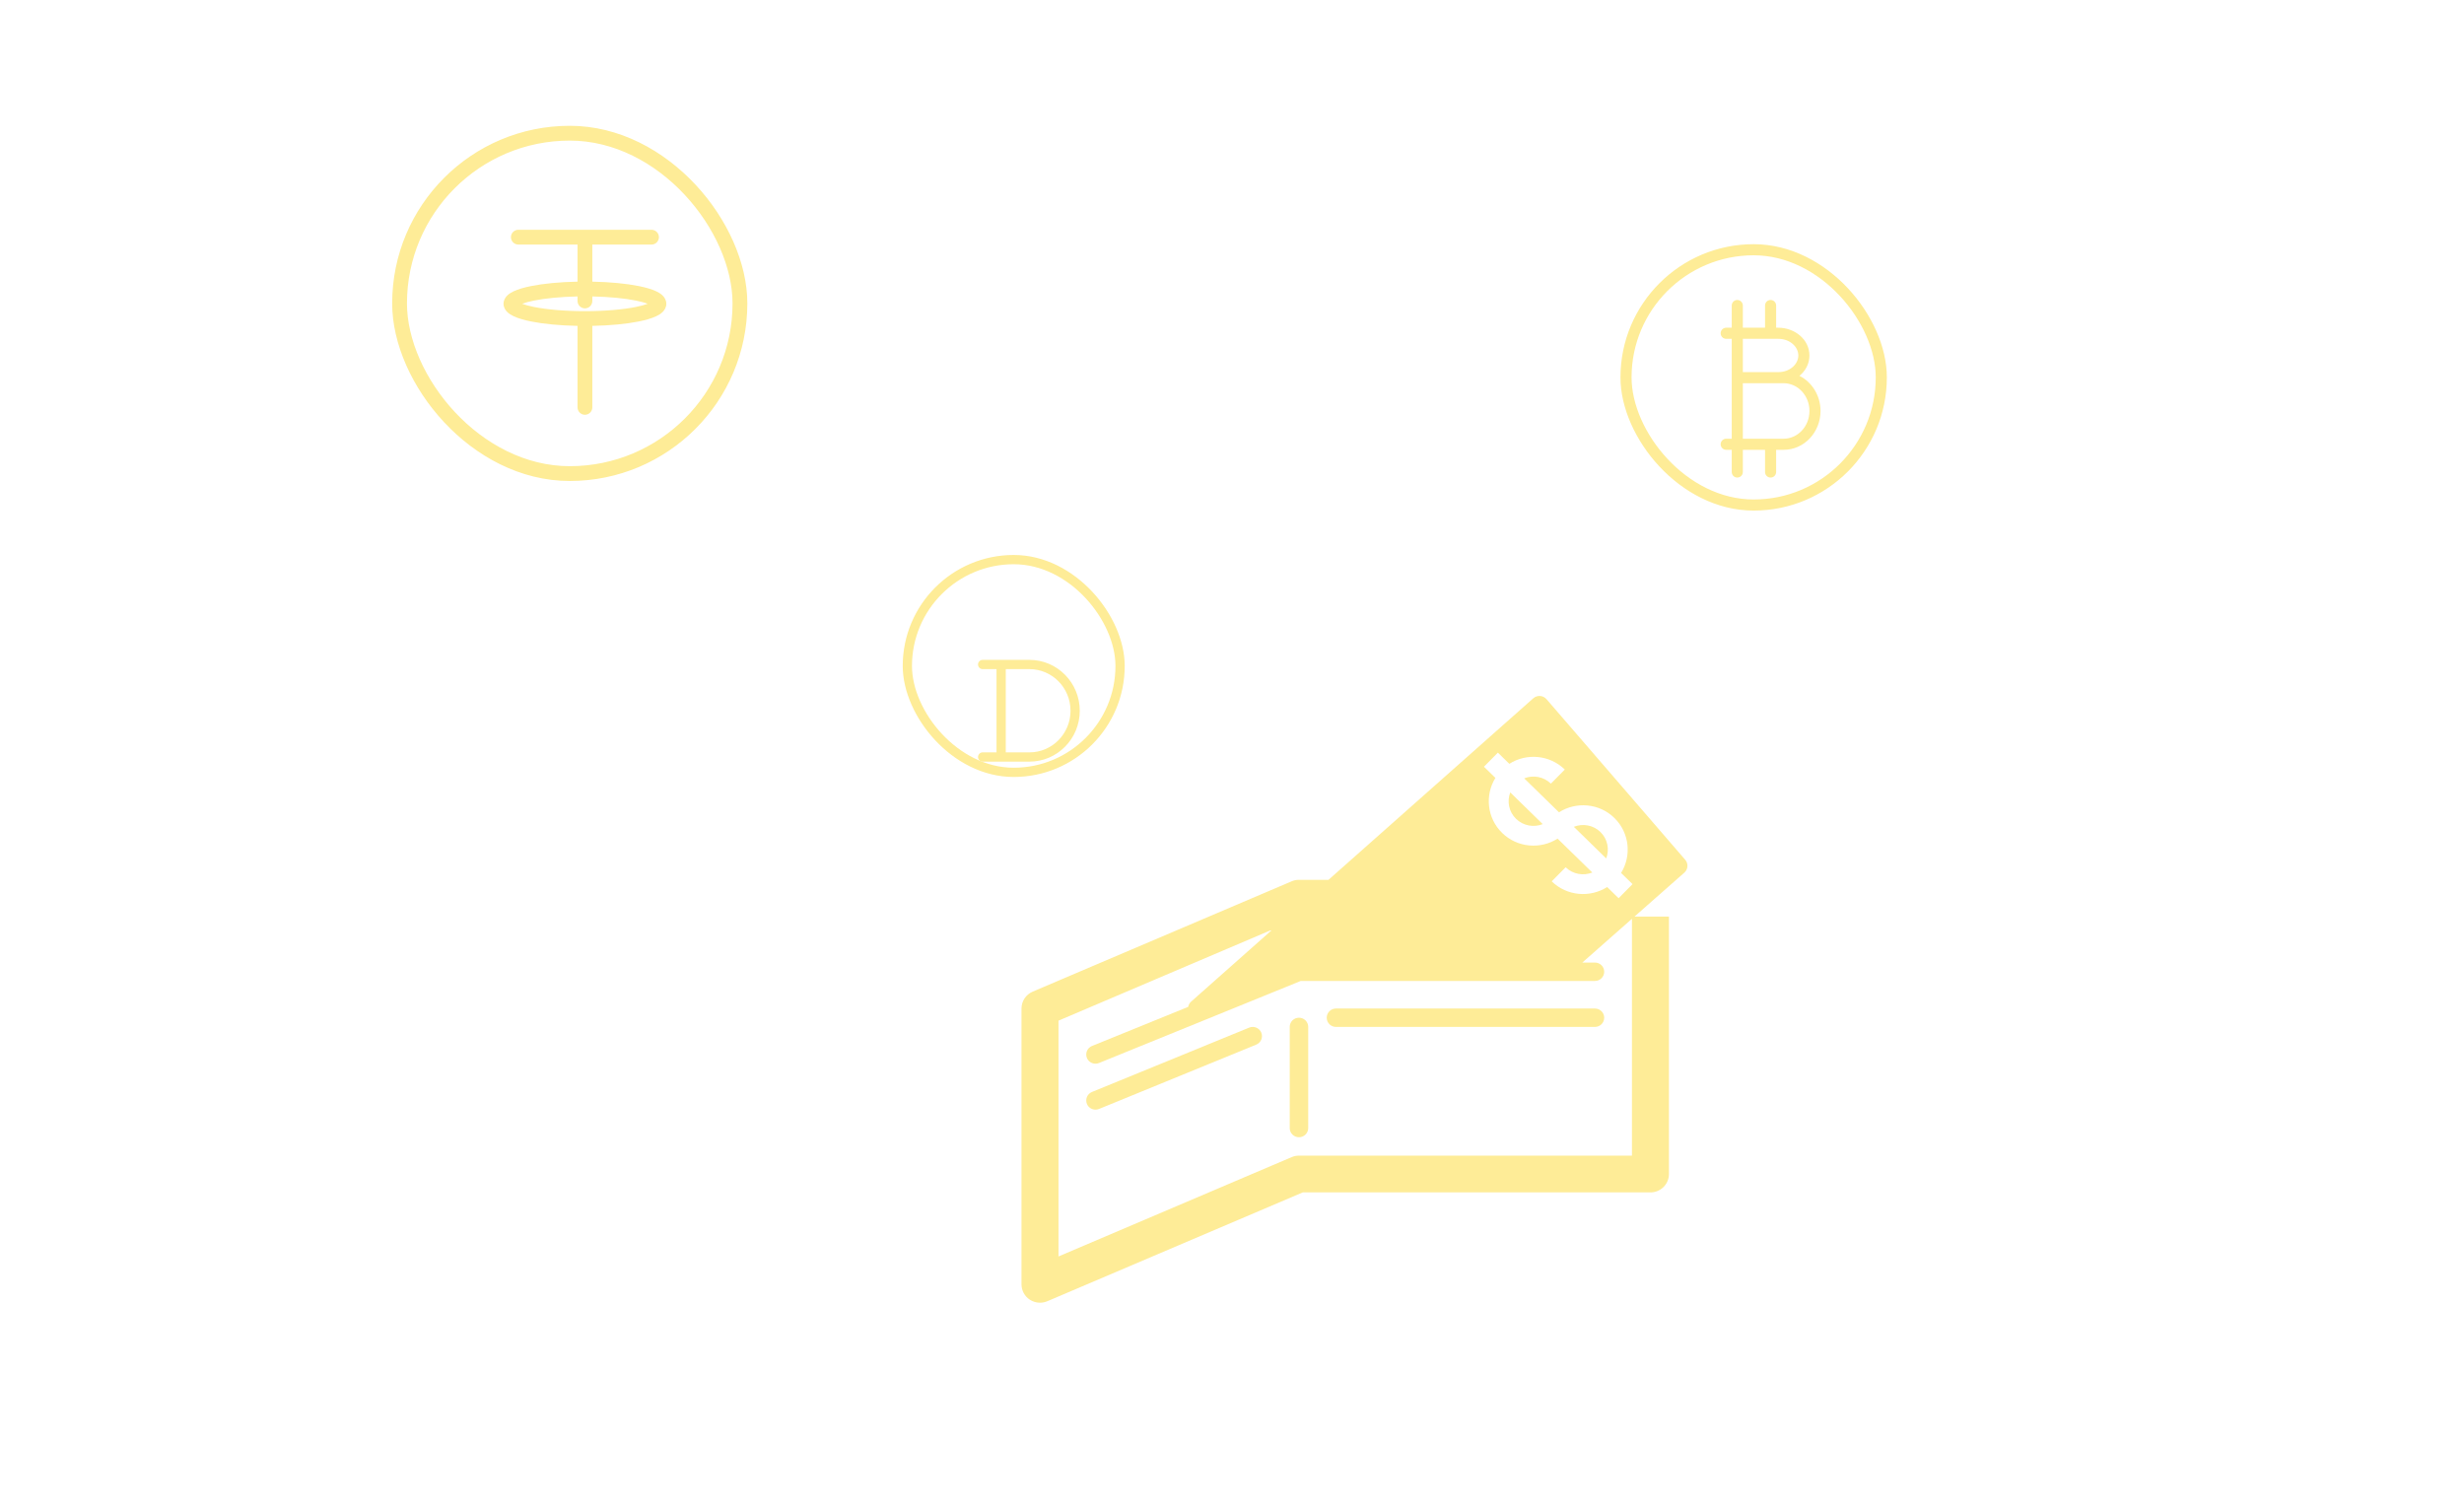 <svg width="333" height="204" viewBox="0 0 333 204" fill="none" xmlns="http://www.w3.org/2000/svg">
<g filter="url(#filter0_d_3817_51196)">
<path fill-rule="evenodd" clip-rule="evenodd" d="M233.25 39C233.664 39 234 39.336 234 39.75L234 42.75H237V39.75C237 39.336 237.336 39 237.75 39C238.164 39 238.5 39.336 238.5 39.75V42.75H238.788C241.01 42.75 243 44.332 243 46.5C243 47.62 242.469 48.583 241.65 49.253C243.349 50.101 244.5 51.929 244.5 54C244.5 56.856 242.31 59.25 239.515 59.25H238.5V62.25C238.5 62.664 238.164 63 237.75 63C237.336 63 237 62.664 237 62.25V59.25H234L234 62.25C234 62.664 233.664 63 233.25 63C232.836 63 232.5 62.664 232.5 62.25L232.5 59.25H231.75C231.336 59.25 231 58.914 231 58.5C231 58.086 231.336 57.75 231.75 57.75H232.5L232.5 44.25H231.75C231.336 44.25 231 43.914 231 43.5C231 43.086 231.336 42.75 231.75 42.75H232.5L232.5 39.75C232.5 39.336 232.836 39 233.25 39ZM234 44.25L234 48.75H238.788C240.39 48.75 241.5 47.645 241.5 46.5C241.5 45.355 240.39 44.25 238.788 44.25H237.75H234ZM234 50.25L234 57.75H239.515C241.397 57.75 243 56.115 243 54C243 51.885 241.397 50.25 239.515 50.25H238.788H234Z" fill="#FEEC97"/>
</g>
<rect x="219.75" y="33.75" width="34.5" height="34.5" rx="17.25" stroke="#FEEC97" stroke-width="1.5"/>
<g filter="url(#filter1_dd_3817_51196)">
<path fill-rule="evenodd" clip-rule="evenodd" d="M130.75 83.125C130.405 83.125 130.125 83.405 130.125 83.75C130.125 84.095 130.405 84.375 130.75 84.375H132.625V95.625H130.75C130.405 95.625 130.125 95.905 130.125 96.25C130.125 96.595 130.405 96.875 130.75 96.875H133.25H137.074C140.837 96.875 143.875 93.79 143.875 90C143.875 86.21 140.837 83.125 137.074 83.125H133.25H130.75ZM133.875 84.375V95.625H137.074C140.133 95.625 142.625 93.114 142.625 90C142.625 86.886 140.133 84.375 137.074 84.375H133.875Z" fill="#FEEC97"/>
</g>
<rect x="122.625" y="75.625" width="28.75" height="28.75" rx="14.375" stroke="#FEEC97" stroke-width="1.25"/>
<g filter="url(#filter2_d_3817_51196)">
<path fill-rule="evenodd" clip-rule="evenodd" d="M68 29C67.448 29 67 29.448 67 30C67 30.552 67.448 31 68 31H76V36.01C73.586 36.057 71.397 36.272 69.733 36.605C68.795 36.793 67.972 37.028 67.358 37.318C67.054 37.461 66.748 37.643 66.504 37.882C66.259 38.122 66 38.498 66 39C66 39.502 66.259 39.878 66.504 40.118C66.748 40.357 67.054 40.539 67.358 40.682C67.972 40.972 68.795 41.207 69.733 41.395C71.397 41.728 73.586 41.943 76 41.99L76 53C76 53.552 76.448 54 77 54C77.552 54 78 53.552 78 53L78 41.99C80.414 41.943 82.603 41.728 84.267 41.395C85.205 41.207 86.028 40.972 86.642 40.682C86.946 40.539 87.252 40.357 87.496 40.118C87.741 39.878 88 39.502 88 39C88 38.498 87.741 38.122 87.496 37.882C87.252 37.643 86.946 37.461 86.642 37.318C86.028 37.028 85.205 36.793 84.267 36.605C82.603 36.272 80.414 36.057 78 36.01V31H86C86.552 31 87 30.552 87 30C87 29.448 86.552 29 86 29H77H68ZM76 38.01V38.622C76 39.175 76.448 39.622 77 39.622C77.552 39.622 78 39.175 78 38.622V38.01C80.31 38.057 82.362 38.264 83.875 38.566C84.555 38.702 85.094 38.852 85.488 39C85.094 39.148 84.555 39.298 83.875 39.434C82.147 39.779 79.716 40 77 40C74.284 40 71.853 39.779 70.125 39.434C69.445 39.298 68.906 39.148 68.512 39C68.906 38.852 69.445 38.702 70.125 38.566C71.638 38.264 73.69 38.057 76 38.01Z" fill="#FEEC97"/>
</g>
<rect x="54" y="18" width="46" height="46" rx="23" stroke="#FEEC97" stroke-width="2"/>
<g filter="url(#filter3_d_3817_51196)">
<path d="M173.5 135.484C172.809 135.484 172.25 136.039 172.25 136.726V150.394C172.25 151.081 172.809 151.636 173.5 151.636C174.191 151.636 174.75 151.081 174.75 150.394V136.726C174.75 136.039 174.191 135.484 173.5 135.484Z" fill="#FEEC97"/>
<path d="M213.5 134.242H178.5C177.809 134.242 177.25 134.798 177.25 135.485C177.25 136.172 177.809 136.727 178.5 136.727H213.5C214.191 136.727 214.75 136.172 214.75 135.485C214.75 134.798 214.191 134.242 213.5 134.242Z" fill="#FEEC97"/>
<path d="M166.774 136.82L145.524 145.518C144.886 145.779 144.582 146.506 144.844 147.14C145.043 147.619 145.51 147.908 146.001 147.908C146.159 147.908 146.32 147.879 146.477 147.815L167.727 139.118C168.365 138.857 168.669 138.131 168.407 137.496C168.144 136.861 167.415 136.563 166.774 136.82Z" fill="#FEEC97"/>
<path d="M225.699 114.141L206.949 92.432C206.73 92.178 206.417 92.024 206.083 92.002C205.748 91.987 205.419 92.093 205.167 92.315L177.492 116.848H173.499C173.161 116.848 172.824 116.916 172.514 117.05L137.515 131.958C136.596 132.349 136 133.248 136 134.242V171.516C136 172.351 136.422 173.131 137.124 173.59C137.538 173.862 138.018 174 138.5 174C138.835 174 139.169 173.934 139.486 173.799L174.013 159.09H221.001C222.381 159.09 223.5 157.979 223.5 156.606V121.818H218.841L225.579 115.88C226.091 115.43 226.142 114.655 225.699 114.141ZM218.5 154.121H173.5C173.163 154.121 172.826 154.188 172.516 154.322L141 167.747V135.88L169.921 123.561L158.918 133.315C158.704 133.504 158.577 133.755 158.528 134.018L145.527 139.304C144.888 139.564 144.582 140.289 144.842 140.925C145.041 141.405 145.508 141.696 146 141.696C146.157 141.696 146.319 141.667 146.473 141.604L173.745 130.514H213.5C214.191 130.514 214.75 129.958 214.75 129.271C214.75 128.584 214.191 128.029 213.5 128.029H211.794L218.5 122.117V154.121ZM216.699 119.333L215.15 117.822C212.831 119.301 209.706 119.051 207.657 117.055L209.54 115.15C210.519 116.105 211.942 116.338 213.143 115.862L208.451 111.282C206.131 112.759 203.003 112.51 200.954 110.51C198.907 108.51 198.603 105.409 200.048 103.075L198.5 101.565L200.382 99.661L201.929 101.173C204.25 99.694 207.377 99.944 209.427 101.945L207.546 103.85C206.564 102.893 205.138 102.657 203.937 103.134L208.639 107.724C210.958 106.248 214.081 106.488 216.125 108.487C218.172 110.485 218.476 113.587 217.032 115.919L218.58 117.429L216.699 119.333Z" fill="#FEEC97"/>
<path d="M210.645 109.683L215.022 113.959C215.481 112.757 215.223 111.347 214.244 110.39C213.266 109.436 211.843 109.205 210.645 109.683Z" fill="#FEEC97"/>
<path d="M202.835 108.605C203.817 109.563 205.242 109.797 206.443 109.321L202.054 105.036C201.595 106.237 201.855 107.649 202.835 108.605Z" fill="#FEEC97"/>
</g>
<defs>
<filter id="filter0_d_3817_51196" x="211.883" y="19.883" width="54.812" height="65.311" filterUnits="userSpaceOnUse" color-interpolation-filters="sRGB">
<feFlood flood-opacity="0" result="BackgroundImageFix"/>
<feColorMatrix in="SourceAlpha" type="matrix" values="0 0 0 0 0 0 0 0 0 0 0 0 0 0 0 0 0 0 127 0" result="hardAlpha"/>
<feOffset dx="1.538" dy="1.538"/>
<feGaussianBlur stdDeviation="10.328"/>
<feComposite in2="hardAlpha" operator="out"/>
<feColorMatrix type="matrix" values="0 0 0 0 1 0 0 0 0 0.596 0 0 0 0 0.392 0 0 0 0.76 0"/>
<feBlend mode="normal" in2="BackgroundImageFix" result="effect1_dropShadow_3817_51196"/>
<feBlend mode="normal" in="SourceGraphic" in2="effect1_dropShadow_3817_51196" result="shape"/>
</filter>
<filter id="filter1_dd_3817_51196" x="120.176" y="73.176" width="37.75" height="37.75" filterUnits="userSpaceOnUse" color-interpolation-filters="sRGB">
<feFlood flood-opacity="0" result="BackgroundImageFix"/>
<feColorMatrix in="SourceAlpha" type="matrix" values="0 0 0 0 0 0 0 0 0 0 0 0 0 0 0 0 0 0 127 0" result="hardAlpha"/>
<feOffset dx="2.051" dy="2.051"/>
<feGaussianBlur stdDeviation="6"/>
<feComposite in2="hardAlpha" operator="out"/>
<feColorMatrix type="matrix" values="0 0 0 0 1 0 0 0 0 0.596 0 0 0 0 0.392 0 0 0 0.76 0"/>
<feBlend mode="normal" in2="BackgroundImageFix" result="effect1_dropShadow_3817_51196"/>
<feColorMatrix in="SourceAlpha" type="matrix" values="0 0 0 0 0 0 0 0 0 0 0 0 0 0 0 0 0 0 127 0" result="hardAlpha"/>
<feOffset dy="4"/>
<feGaussianBlur stdDeviation="2"/>
<feComposite in2="hardAlpha" operator="out"/>
<feColorMatrix type="matrix" values="0 0 0 0 0 0 0 0 0 0 0 0 0 0 0 0 0 0 0.25 0"/>
<feBlend mode="normal" in2="effect1_dropShadow_3817_51196" result="effect2_dropShadow_3817_51196"/>
<feBlend mode="normal" in="SourceGraphic" in2="effect2_dropShadow_3817_51196" result="shape"/>
</filter>
<filter id="filter2_d_3817_51196" x="40.51" y="3.51" width="77.082" height="80.082" filterUnits="userSpaceOnUse" color-interpolation-filters="sRGB">
<feFlood flood-opacity="0" result="BackgroundImageFix"/>
<feColorMatrix in="SourceAlpha" type="matrix" values="0 0 0 0 0 0 0 0 0 0 0 0 0 0 0 0 0 0 127 0" result="hardAlpha"/>
<feOffset dx="2.051" dy="2.051"/>
<feGaussianBlur stdDeviation="13.771"/>
<feComposite in2="hardAlpha" operator="out"/>
<feColorMatrix type="matrix" values="0 0 0 0 1 0 0 0 0 0.596 0 0 0 0 0.392 0 0 0 0.76 0"/>
<feBlend mode="normal" in2="BackgroundImageFix" result="effect1_dropShadow_3817_51196"/>
<feBlend mode="normal" in="SourceGraphic" in2="effect1_dropShadow_3817_51196" result="shape"/>
</filter>
<filter id="filter3_d_3817_51196" x="110.51" y="66.51" width="145.082" height="137.082" filterUnits="userSpaceOnUse" color-interpolation-filters="sRGB">
<feFlood flood-opacity="0" result="BackgroundImageFix"/>
<feColorMatrix in="SourceAlpha" type="matrix" values="0 0 0 0 0 0 0 0 0 0 0 0 0 0 0 0 0 0 127 0" result="hardAlpha"/>
<feOffset dx="2.051" dy="2.051"/>
<feGaussianBlur stdDeviation="13.771"/>
<feComposite in2="hardAlpha" operator="out"/>
<feColorMatrix type="matrix" values="0 0 0 0 1 0 0 0 0 0.596 0 0 0 0 0.392 0 0 0 0.76 0"/>
<feBlend mode="normal" in2="BackgroundImageFix" result="effect1_dropShadow_3817_51196"/>
<feBlend mode="normal" in="SourceGraphic" in2="effect1_dropShadow_3817_51196" result="shape"/>
</filter>
</defs>
</svg>
